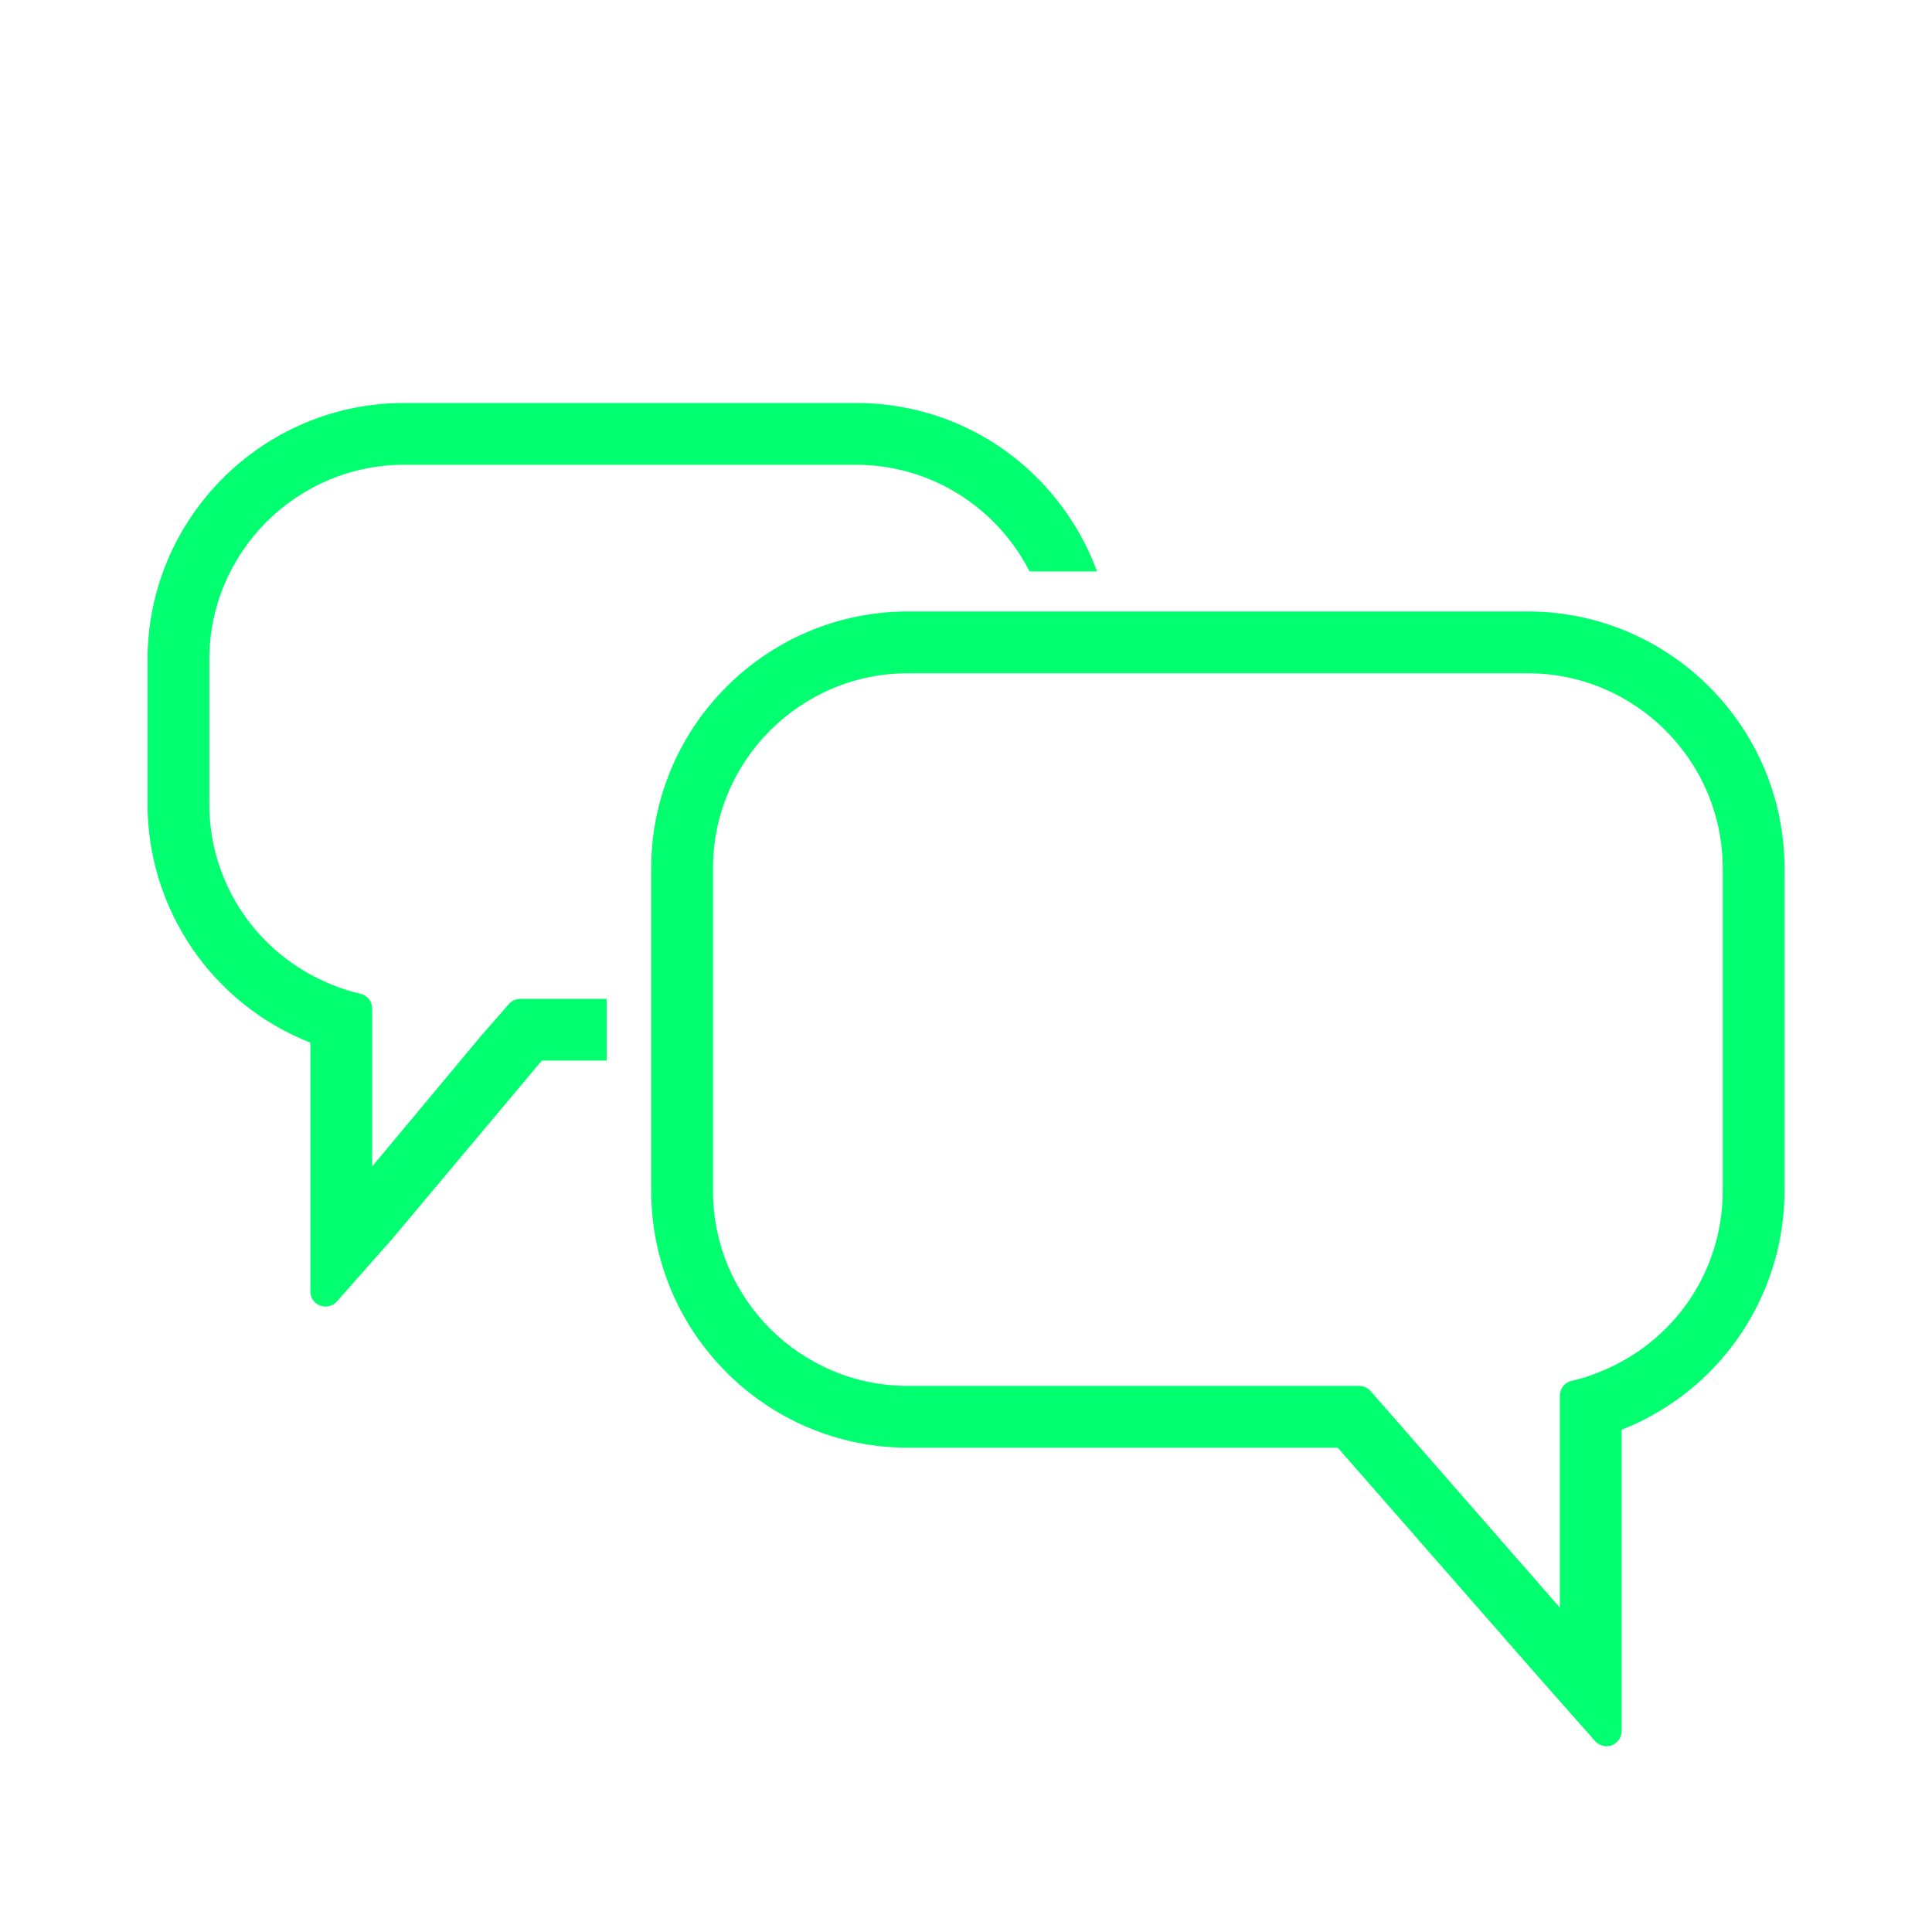 <svg version="1.1" viewBox="0 0 200 200" preserveAspectRatio="xMidYMid meet" height="200" width="200" xmlns="http://www.w3.org/2000/svg" xmlns:xlink="http://www.w3.org/1999/xlink">
  <g transform="matrix(1,0,0,1,15.271,0)">
    <svg viewBox="0 0 169.458 222.48" height="222.48" width="169.458">
      <g>
        <svg xmlns="http://www.w3.org/2000/svg" xmlns:xlink="http://www.w3.org/1999/xlink" version="1.1" x="0" y="0" viewBox="1.026 9.814 97.947 80.371" enable-background="new 0 0 100 100" xml:space="preserve" height="222.48" width="169.458" data-fill-palette-color="accent">
          <path d="M83.611 22.29H46.527c-8.471 0-15.363 6.892-15.363 15.363v19.309c0 8.471 6.892 15.363 15.363 15.363h25.716l12.1 13.824 3.303 3.733c0.177 0.199 0.425 0.303 0.679 0.303 0.109 0 0.217-0.018 0.321-0.059 0.348-0.131 0.584-0.471 0.584-0.846V71.252c5.851-2.303 9.743-7.964 9.743-14.291V37.653C98.974 29.182 92.082 22.29 83.611 22.29zM95.277 56.962c0 4.765-2.864 9.005-7.295 10.802-0.557 0.24-1.136 0.425-1.742 0.561-0.412 0.091-0.706 0.457-0.706 0.882v12.689l-9.675-11.073-1.656-1.887c-0.172-0.195-0.421-0.308-0.679-0.308H46.527c-6.435 0-11.666-5.231-11.666-11.666V37.653c0-6.43 5.231-11.666 11.666-11.666h37.084c6.43 0 11.666 5.236 11.666 11.666V56.962z" fill="#01ff70" data-fill-palette-color="accent"></path>
          <path d="M28.499 45.468h-5.168c-0.258 0-0.507 0.109-0.679 0.308L21 47.663 14.466 55.5v-9.458c0-0.421-0.294-0.787-0.71-0.882-0.602-0.136-1.186-0.321-1.729-0.552-4.444-1.806-7.304-6.046-7.304-10.806v-8.625c0-6.435 5.231-11.666 11.666-11.666h27.024c4.405 0 8.397 2.482 10.389 6.382h4.039c-0.35-0.95-0.795-1.869-1.328-2.735-2.824-4.598-7.72-7.344-13.1-7.344H16.389c-8.471 0-15.363 6.892-15.363 15.363v8.625c0 6.326 3.887 11.987 9.743 14.286v14.888c0 0.376 0.231 0.715 0.584 0.846 0.104 0.041 0.213 0.059 0.321 0.059 0.253 0 0.502-0.104 0.679-0.303l3.299-3.729c0.005-0.005 0.009-0.009 0.014-0.018l8.955-10.67h3.878V45.468z" fill="#01ff70" data-fill-palette-color="accent"></path>                            
        </svg>
      </g>
    </svg>
  </g>
</svg>